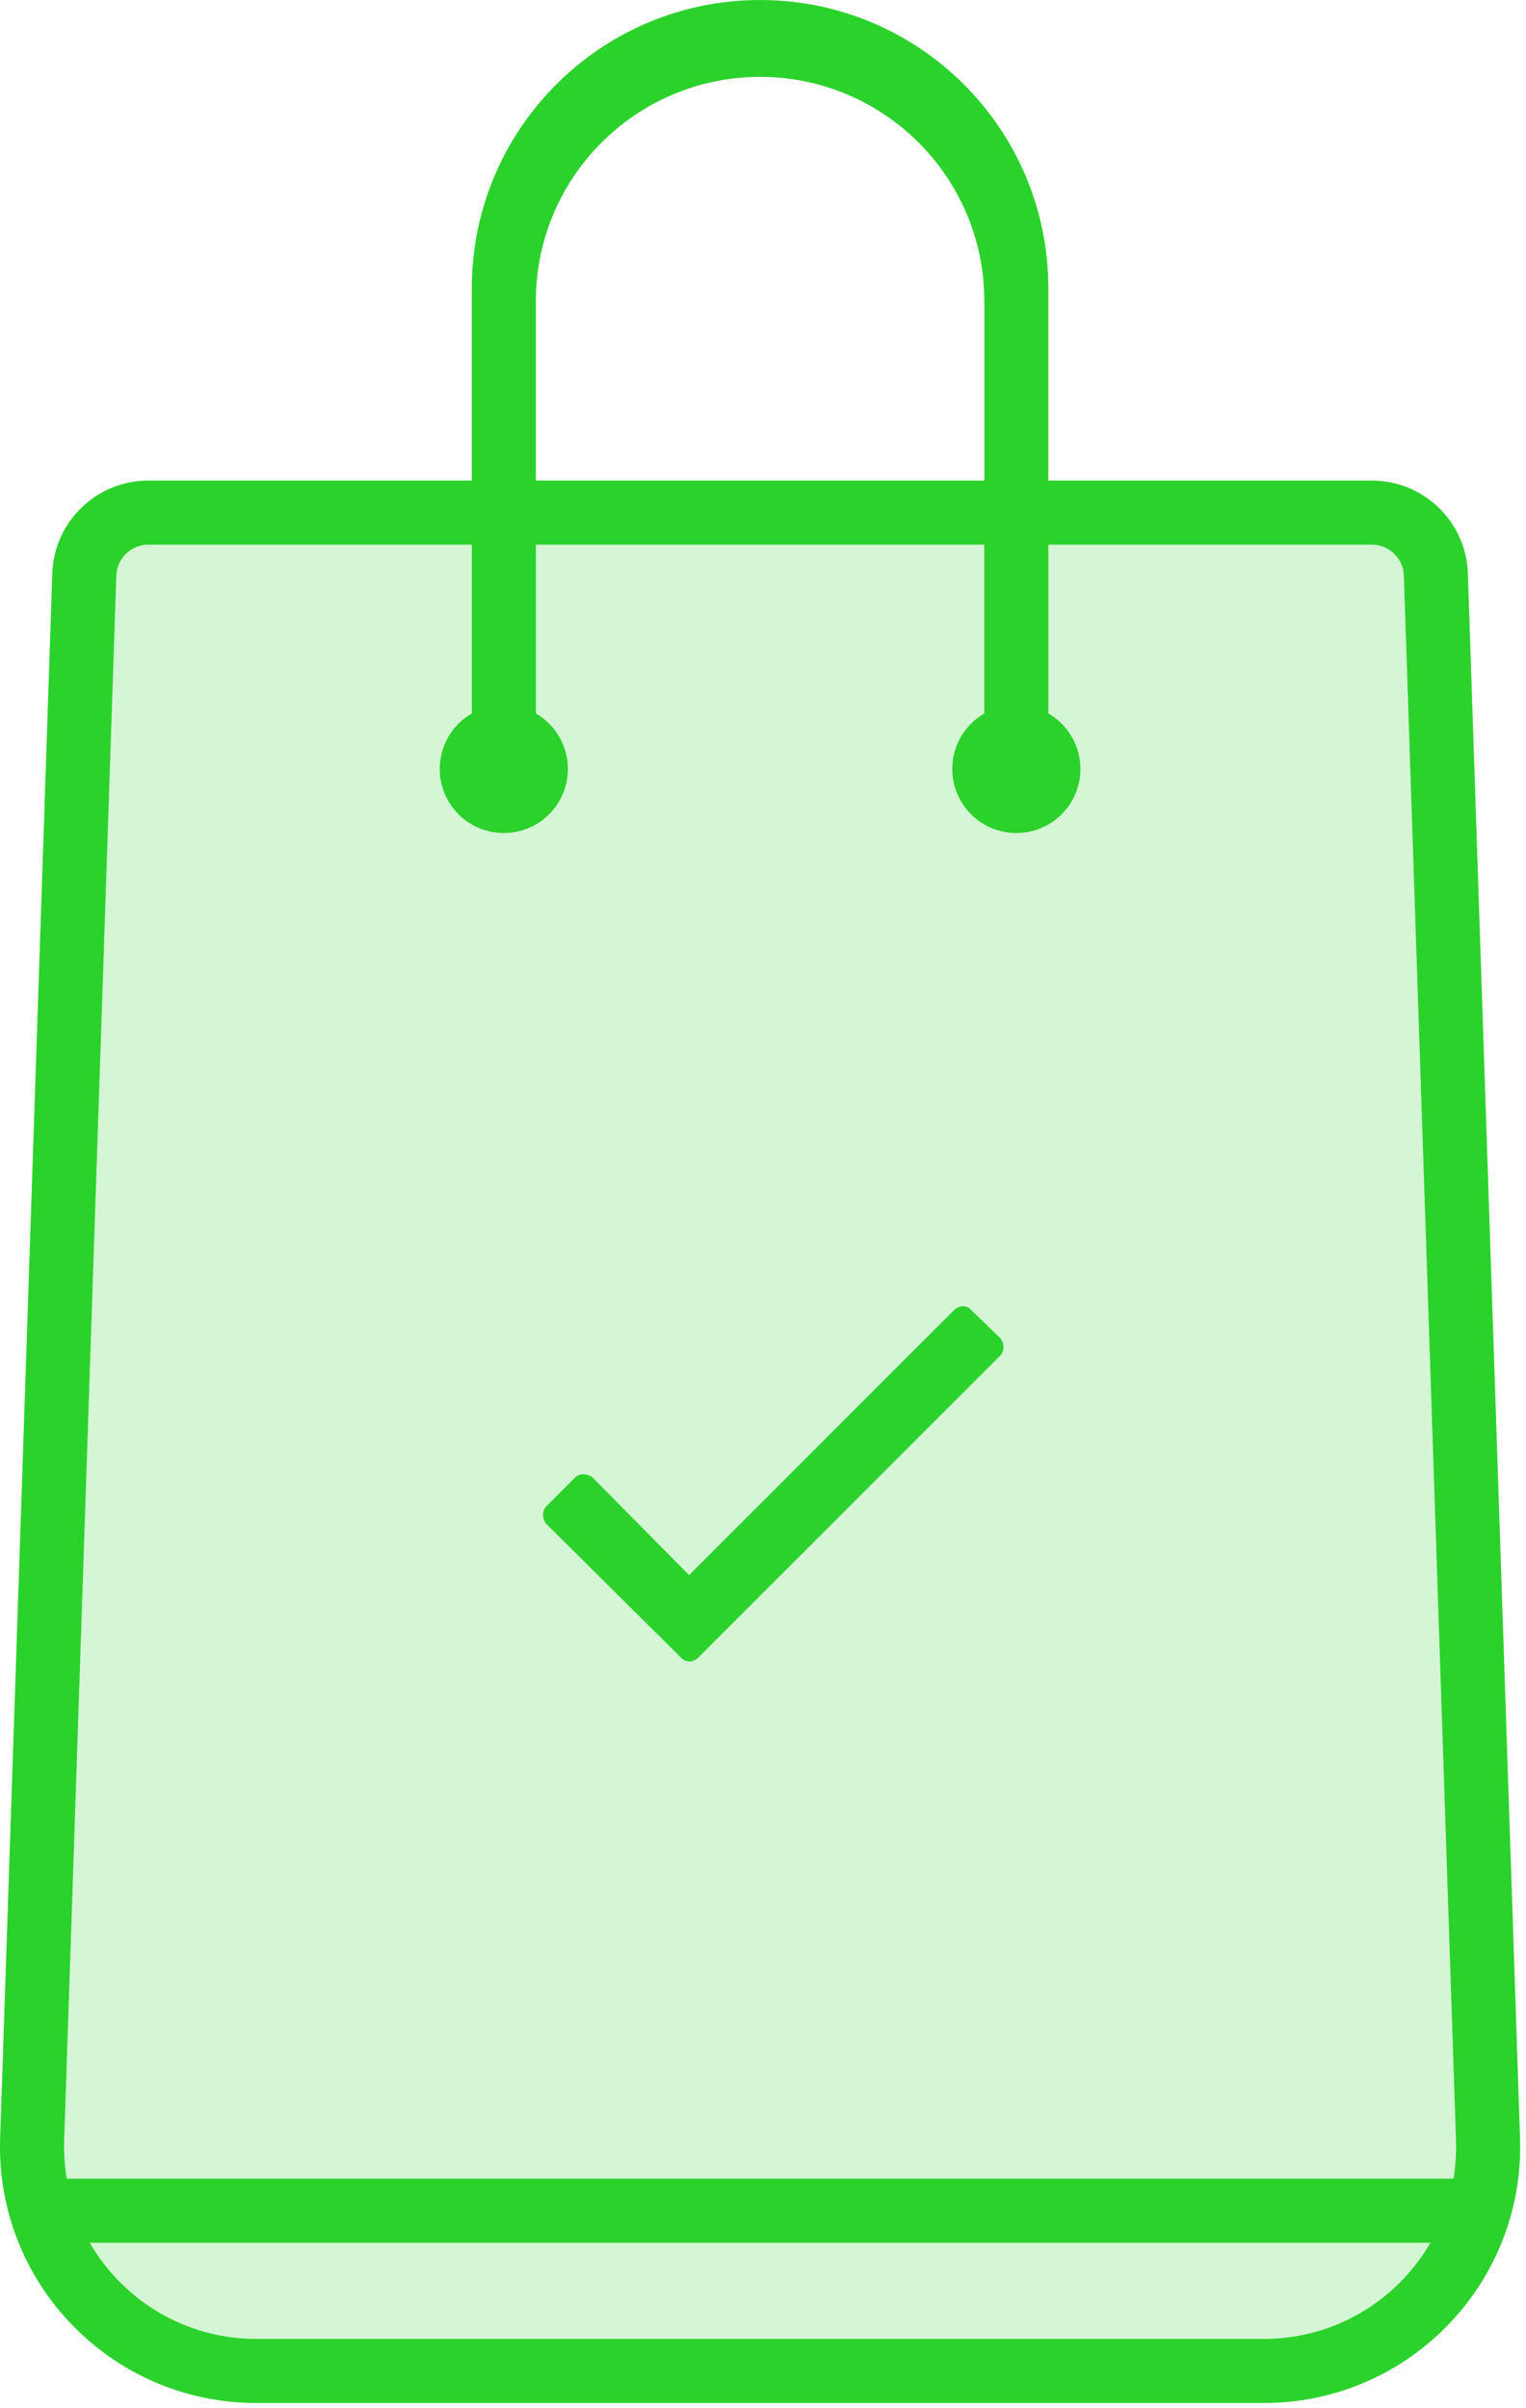 <svg width="71" height="112" viewBox="0 0 71 112" fill="none" xmlns="http://www.w3.org/2000/svg">
<path d="M2.433 26.678C2.513 24.268 4.49 22.355 6.901 22.355H63.828C66.239 22.355 68.216 24.268 68.296 26.678L70.722 99.457C70.947 106.193 65.546 111.776 58.806 111.776H11.923C5.182 111.776 -0.218 106.193 0.007 99.457L2.433 26.678Z" fill="#D5F6D5"/>
<path fill-rule="evenodd" clip-rule="evenodd" d="M63.828 25.336H6.901C6.098 25.336 5.439 25.974 5.412 26.777L2.986 99.556C2.817 104.608 6.868 108.796 11.923 108.796H58.806C63.861 108.796 67.912 104.608 67.743 99.556L65.317 26.777C65.29 25.974 64.632 25.336 63.828 25.336ZM6.901 22.355C4.49 22.355 2.513 24.268 2.433 26.678L0.007 99.457C-0.218 106.193 5.182 111.776 11.923 111.776H58.806C65.546 111.776 70.947 106.193 70.722 99.457L68.296 26.678C68.216 24.268 66.239 22.355 63.828 22.355H6.901Z" fill="#2CD22C"/>
<path fill-rule="evenodd" clip-rule="evenodd" d="M68.152 104.324L2.576 104.324L2.576 101.344L68.152 101.344V104.324Z" fill="#2CD22C"/>
<path fill-rule="evenodd" clip-rule="evenodd" d="M35.364 0C27.956 0 21.951 6.005 21.951 13.413V35.768H24.932V14.01C24.932 8.248 29.602 3.577 35.364 3.577C41.126 3.577 45.797 8.248 45.797 14.01V35.768H48.777V13.413C48.777 6.005 42.772 0 35.364 0Z" fill="#2CD22C"/>
<circle cx="47.287" cy="35.769" r="2.981" fill="#2CD22C"/>
<circle cx="23.441" cy="35.769" r="2.981" fill="#2CD22C"/>
<g filter="url(#filter0_d_132_2919)">
<path d="M44.391 59.938L32.062 72.266L27.562 67.719C27.328 67.531 26.953 67.531 26.766 67.719L25.406 69.078C25.219 69.266 25.219 69.641 25.406 69.875L31.688 76.109C31.922 76.344 32.25 76.344 32.484 76.109L46.547 62.047C46.734 61.859 46.734 61.484 46.547 61.25L45.188 59.938C45 59.703 44.625 59.703 44.391 59.938Z" fill="#2CD22C"/>
</g>
<defs>
<filter id="filter0_d_132_2919" x="24.219" y="59.703" width="23.516" height="18.641" filterUnits="userSpaceOnUse" color-interpolation-filters="sRGB">
<feFlood flood-opacity="0" result="BackgroundImageFix"/>
<feColorMatrix in="SourceAlpha" type="matrix" values="0 0 0 0 0 0 0 0 0 0 0 0 0 0 0 0 0 0 127 0" result="hardAlpha"/>
<feOffset dy="1"/>
<feGaussianBlur stdDeviation="0.5"/>
<feComposite in2="hardAlpha" operator="out"/>
<feColorMatrix type="matrix" values="0 0 0 0 0.042 0 0 0 0 0.592 0 0 0 0 0.042 0 0 0 0.6 0"/>
<feBlend mode="normal" in2="BackgroundImageFix" result="effect1_dropShadow_132_2919"/>
<feBlend mode="normal" in="SourceGraphic" in2="effect1_dropShadow_132_2919" result="shape"/>
</filter>
</defs>
</svg>
